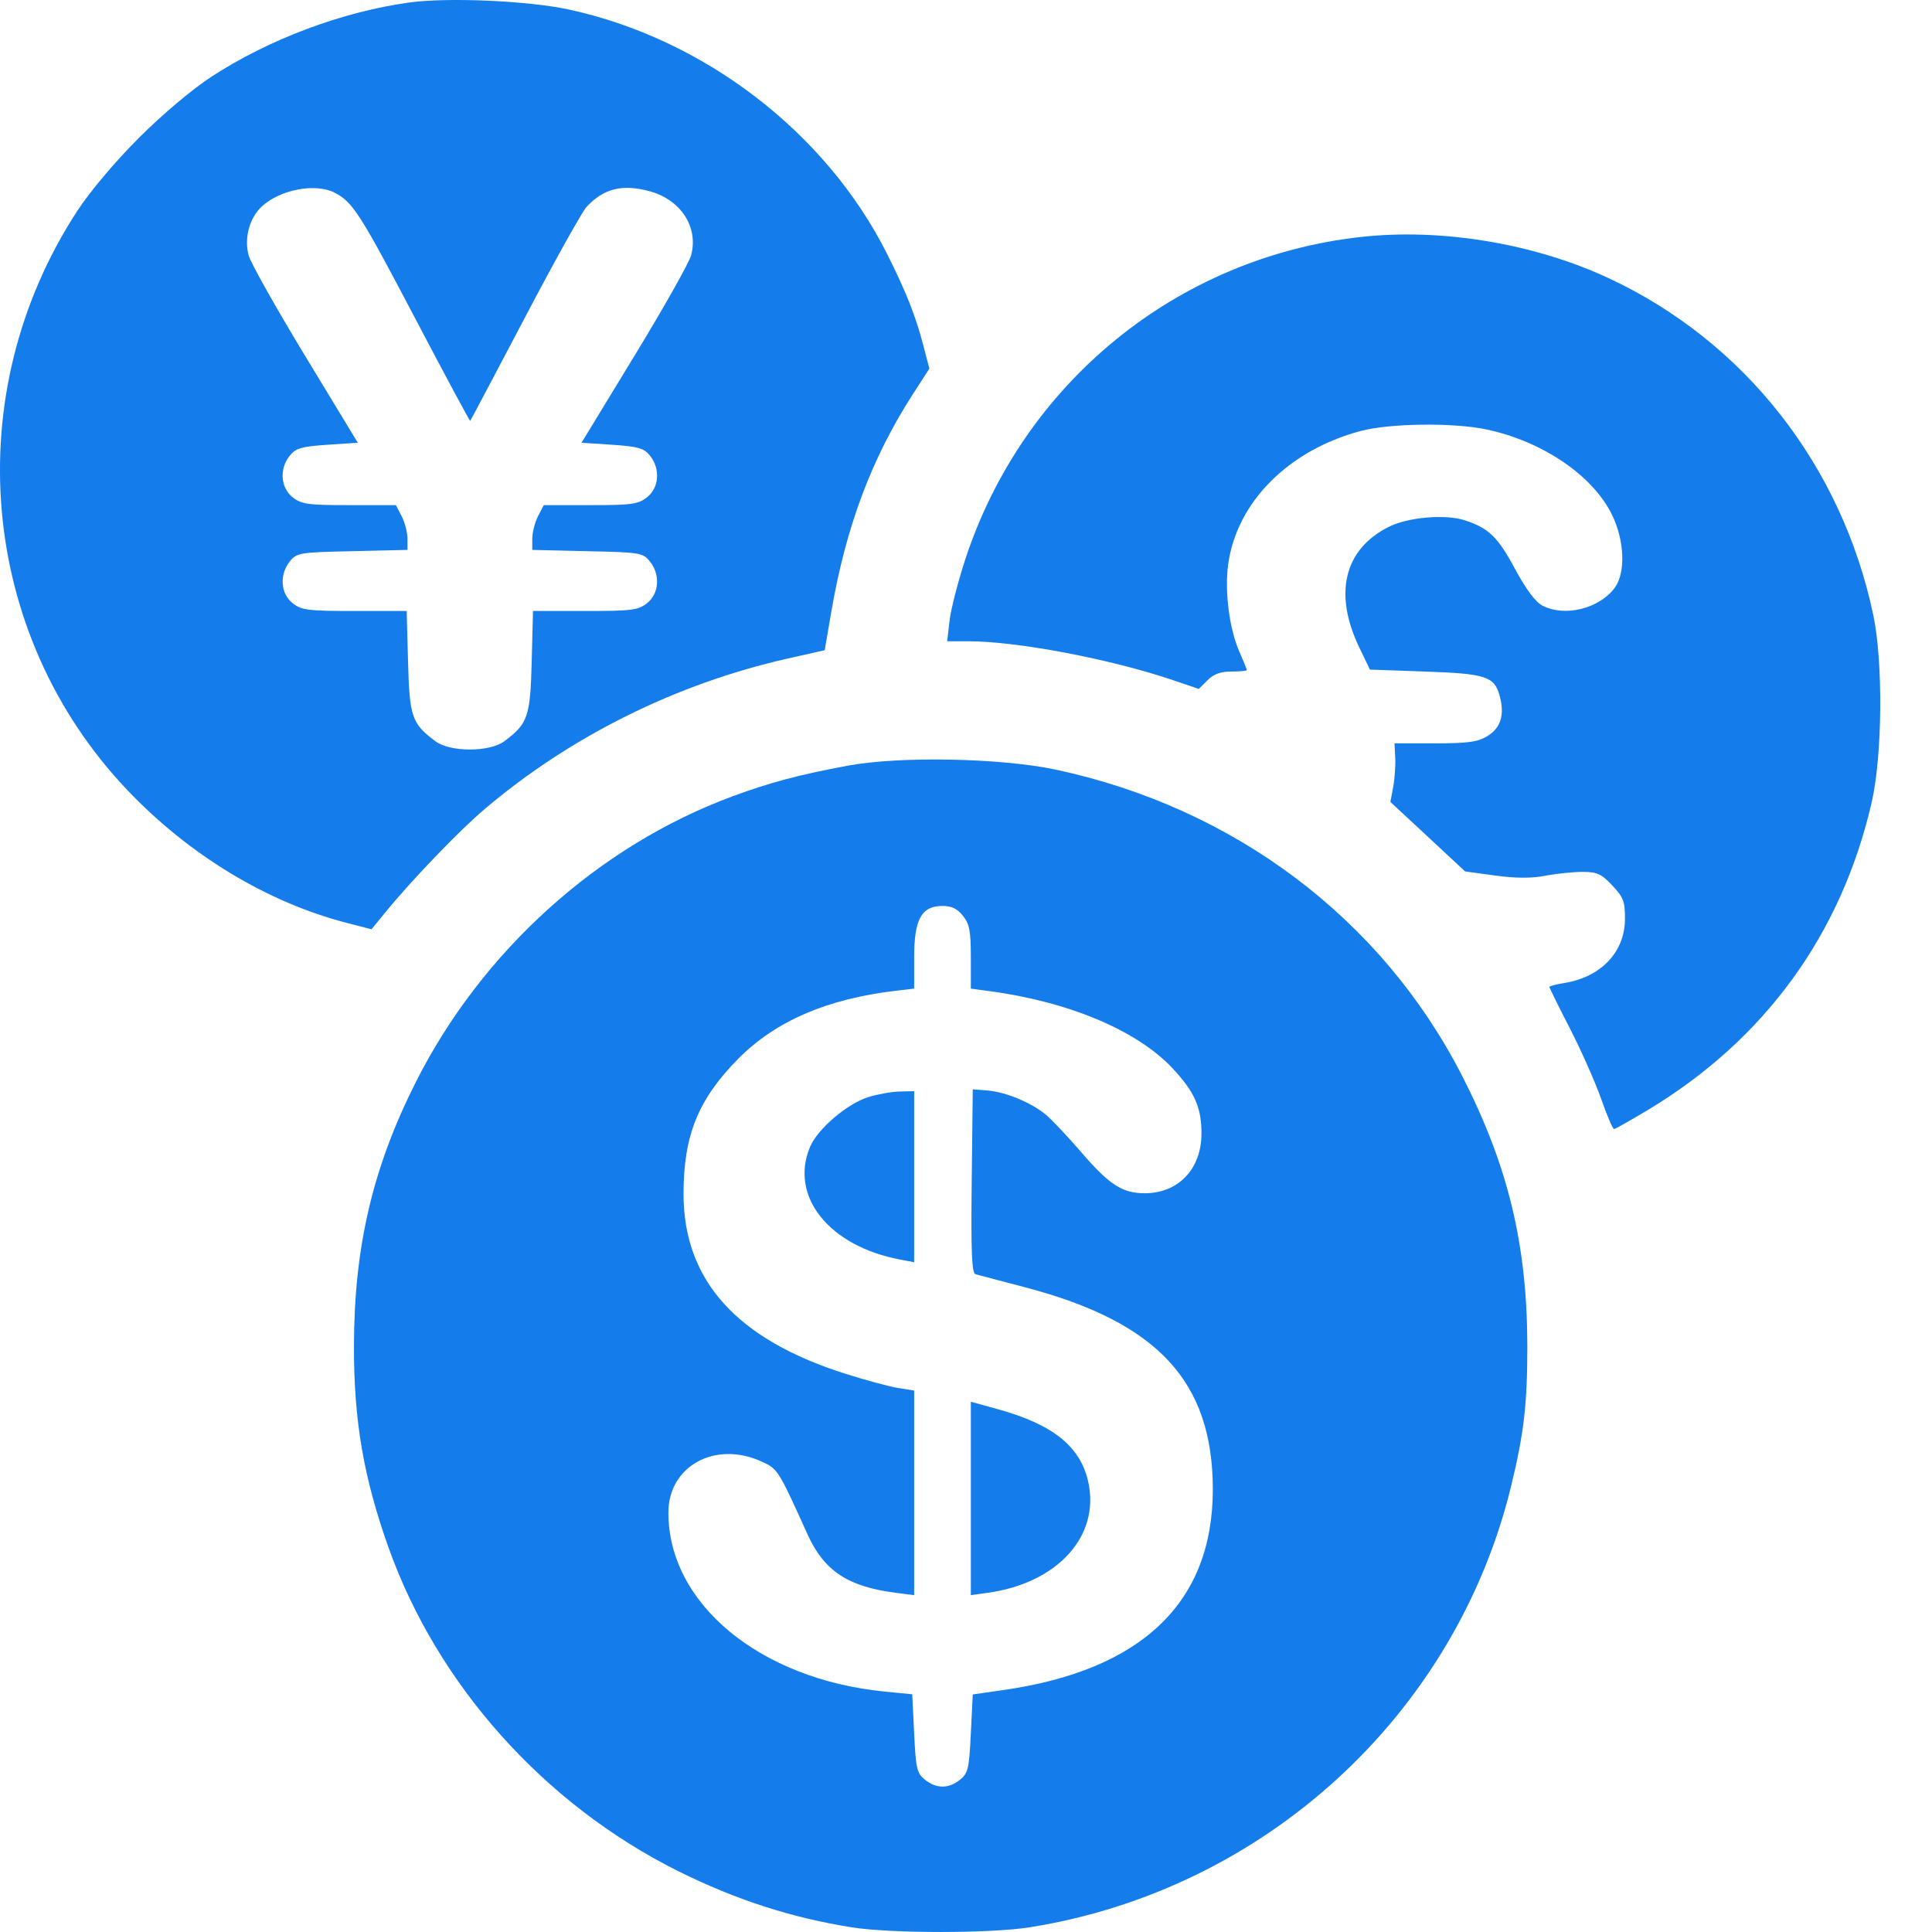 <svg width="24" height="24" viewBox="0 0 24 24" fill="none" xmlns="http://www.w3.org/2000/svg">
<path fill-rule="evenodd" clip-rule="evenodd" d="M5.085 0.031C4.251 0.146 3.342 0.487 2.628 0.952C2.386 1.11 2.017 1.421 1.723 1.715C1.429 2.009 1.118 2.378 0.96 2.62C-0.524 4.895 -0.266 7.872 1.583 9.816C2.351 10.623 3.321 11.21 4.31 11.465L4.615 11.544L4.78 11.342C5.112 10.935 5.704 10.318 6.025 10.047C7.089 9.145 8.401 8.494 9.779 8.182L10.245 8.077L10.325 7.61C10.507 6.547 10.825 5.697 11.339 4.898L11.545 4.579L11.471 4.295C11.377 3.931 11.254 3.62 11.018 3.151C10.261 1.644 8.745 0.481 7.065 0.118C6.561 0.009 5.565 -0.035 5.085 0.031ZM4.16 2.395C4.383 2.511 4.476 2.657 5.16 3.96C5.529 4.663 5.836 5.234 5.841 5.228C5.847 5.223 6.151 4.647 6.518 3.95C6.884 3.252 7.23 2.632 7.286 2.571C7.499 2.34 7.733 2.282 8.078 2.378C8.461 2.485 8.679 2.826 8.585 3.173C8.56 3.264 8.244 3.825 7.882 4.419L7.224 5.5L7.605 5.525C7.929 5.547 7.999 5.567 8.074 5.66C8.205 5.822 8.189 6.059 8.038 6.177C7.928 6.264 7.85 6.275 7.335 6.275H6.755L6.683 6.413C6.644 6.49 6.612 6.615 6.612 6.692V6.831L7.297 6.847C7.952 6.861 7.986 6.867 8.072 6.973C8.205 7.137 8.189 7.374 8.038 7.493C7.926 7.58 7.851 7.59 7.268 7.59H6.621L6.605 8.221C6.587 8.905 6.558 8.989 6.265 9.208C6.081 9.345 5.592 9.345 5.409 9.208C5.115 8.989 5.087 8.905 5.069 8.221L5.052 7.59H4.406C3.823 7.59 3.747 7.58 3.635 7.493C3.484 7.374 3.469 7.137 3.601 6.973C3.687 6.867 3.722 6.861 4.376 6.847L5.062 6.831V6.692C5.062 6.615 5.029 6.49 4.99 6.413L4.918 6.275H4.339C3.824 6.275 3.745 6.264 3.635 6.177C3.485 6.059 3.468 5.822 3.6 5.66C3.675 5.567 3.745 5.547 4.067 5.525L4.445 5.5L3.789 4.419C3.429 3.825 3.113 3.264 3.089 3.173C3.031 2.962 3.098 2.71 3.249 2.568C3.477 2.354 3.919 2.27 4.16 2.395ZM16.903 2.944C14.621 3.198 12.709 4.757 11.991 6.949C11.9 7.226 11.812 7.569 11.796 7.71L11.766 7.966H12.029C12.637 7.966 13.794 8.186 14.568 8.448L14.892 8.558L15.001 8.45C15.078 8.372 15.163 8.342 15.299 8.342C15.404 8.342 15.489 8.334 15.489 8.324C15.489 8.314 15.447 8.212 15.396 8.096C15.271 7.812 15.211 7.345 15.257 7.01C15.363 6.24 16.002 5.596 16.898 5.355C17.265 5.257 18.057 5.247 18.472 5.336C19.168 5.486 19.787 5.908 20.025 6.395C20.181 6.713 20.196 7.114 20.06 7.3C19.869 7.561 19.439 7.668 19.16 7.523C19.076 7.48 18.957 7.321 18.824 7.074C18.608 6.671 18.494 6.56 18.195 6.463C17.951 6.384 17.484 6.425 17.245 6.548C16.697 6.827 16.565 7.373 16.884 8.04L17.018 8.318L17.698 8.342C18.455 8.368 18.563 8.402 18.629 8.642C18.694 8.878 18.644 9.043 18.477 9.144C18.358 9.217 18.239 9.234 17.827 9.234L17.323 9.234L17.332 9.41C17.337 9.507 17.326 9.671 17.307 9.774L17.272 9.962L17.736 10.393L18.2 10.825L18.572 10.876C18.829 10.911 19.022 10.912 19.196 10.879C19.334 10.852 19.543 10.831 19.659 10.831C19.84 10.831 19.892 10.855 20.028 10.999C20.167 11.146 20.186 11.197 20.186 11.415C20.186 11.825 19.888 12.139 19.429 12.212C19.329 12.228 19.247 12.25 19.247 12.26C19.247 12.27 19.361 12.502 19.501 12.774C19.641 13.047 19.816 13.44 19.889 13.648C19.962 13.855 20.034 14.025 20.05 14.025C20.065 14.025 20.253 13.919 20.468 13.79C21.921 12.917 22.874 11.608 23.251 9.966C23.384 9.387 23.394 8.22 23.27 7.637C22.878 5.782 21.674 4.247 19.993 3.46C19.065 3.025 17.908 2.832 16.903 2.944ZM10.534 9.511C9.935 9.622 9.569 9.719 9.103 9.891C7.435 10.506 5.981 11.818 5.162 13.449C4.628 14.51 4.398 15.497 4.397 16.726C4.396 17.653 4.517 18.355 4.827 19.226C5.436 20.934 6.762 22.415 8.425 23.244C9.136 23.598 9.834 23.824 10.581 23.942C11.065 24.019 12.305 24.019 12.788 23.942C15.705 23.48 18.079 21.306 18.771 18.464C18.931 17.803 18.973 17.447 18.973 16.726C18.972 15.461 18.734 14.477 18.157 13.353C17.159 11.41 15.332 10.035 13.117 9.561C12.438 9.416 11.18 9.391 10.534 9.511ZM11.963 11.377C12.044 11.48 12.06 11.568 12.06 11.891V12.281L12.283 12.311C13.274 12.442 14.126 12.8 14.567 13.272C14.839 13.563 14.926 13.758 14.925 14.082C14.925 14.521 14.638 14.823 14.221 14.823C13.941 14.823 13.779 14.718 13.423 14.303C13.261 14.116 13.07 13.913 12.998 13.852C12.818 13.7 12.498 13.566 12.272 13.547L12.084 13.532L12.071 14.672C12.061 15.561 12.072 15.816 12.118 15.829C12.151 15.838 12.431 15.912 12.741 15.993C14.383 16.426 15.066 17.164 15.066 18.503C15.066 19.906 14.184 20.75 12.46 20.995L12.084 21.049L12.06 21.534C12.039 21.972 12.026 22.027 11.926 22.108C11.785 22.222 11.631 22.222 11.49 22.108C11.39 22.027 11.377 21.972 11.356 21.533L11.332 21.047L10.986 21.013C9.435 20.858 8.303 19.92 8.303 18.791C8.303 18.212 8.883 17.893 9.459 18.155C9.663 18.247 9.666 18.253 10.031 19.059C10.238 19.516 10.533 19.711 11.133 19.787L11.356 19.816V18.545V17.274L11.156 17.242C11.046 17.224 10.756 17.146 10.51 17.068C9.151 16.64 8.49 15.905 8.491 14.828C8.492 14.102 8.674 13.655 9.171 13.152C9.636 12.683 10.277 12.407 11.133 12.307L11.356 12.281V11.891C11.356 11.419 11.447 11.254 11.708 11.254C11.822 11.254 11.892 11.288 11.963 11.377ZM10.788 13.628C10.525 13.709 10.156 14.024 10.062 14.248C9.805 14.863 10.301 15.482 11.184 15.647L11.356 15.68V14.617V13.555L11.18 13.559C11.083 13.56 10.906 13.592 10.788 13.628ZM12.06 18.614V19.815L12.265 19.787C13.137 19.668 13.669 19.081 13.518 18.406C13.42 17.968 13.081 17.696 12.401 17.507L12.06 17.413V18.614Z" fill="#157CEC"/>
</svg>

